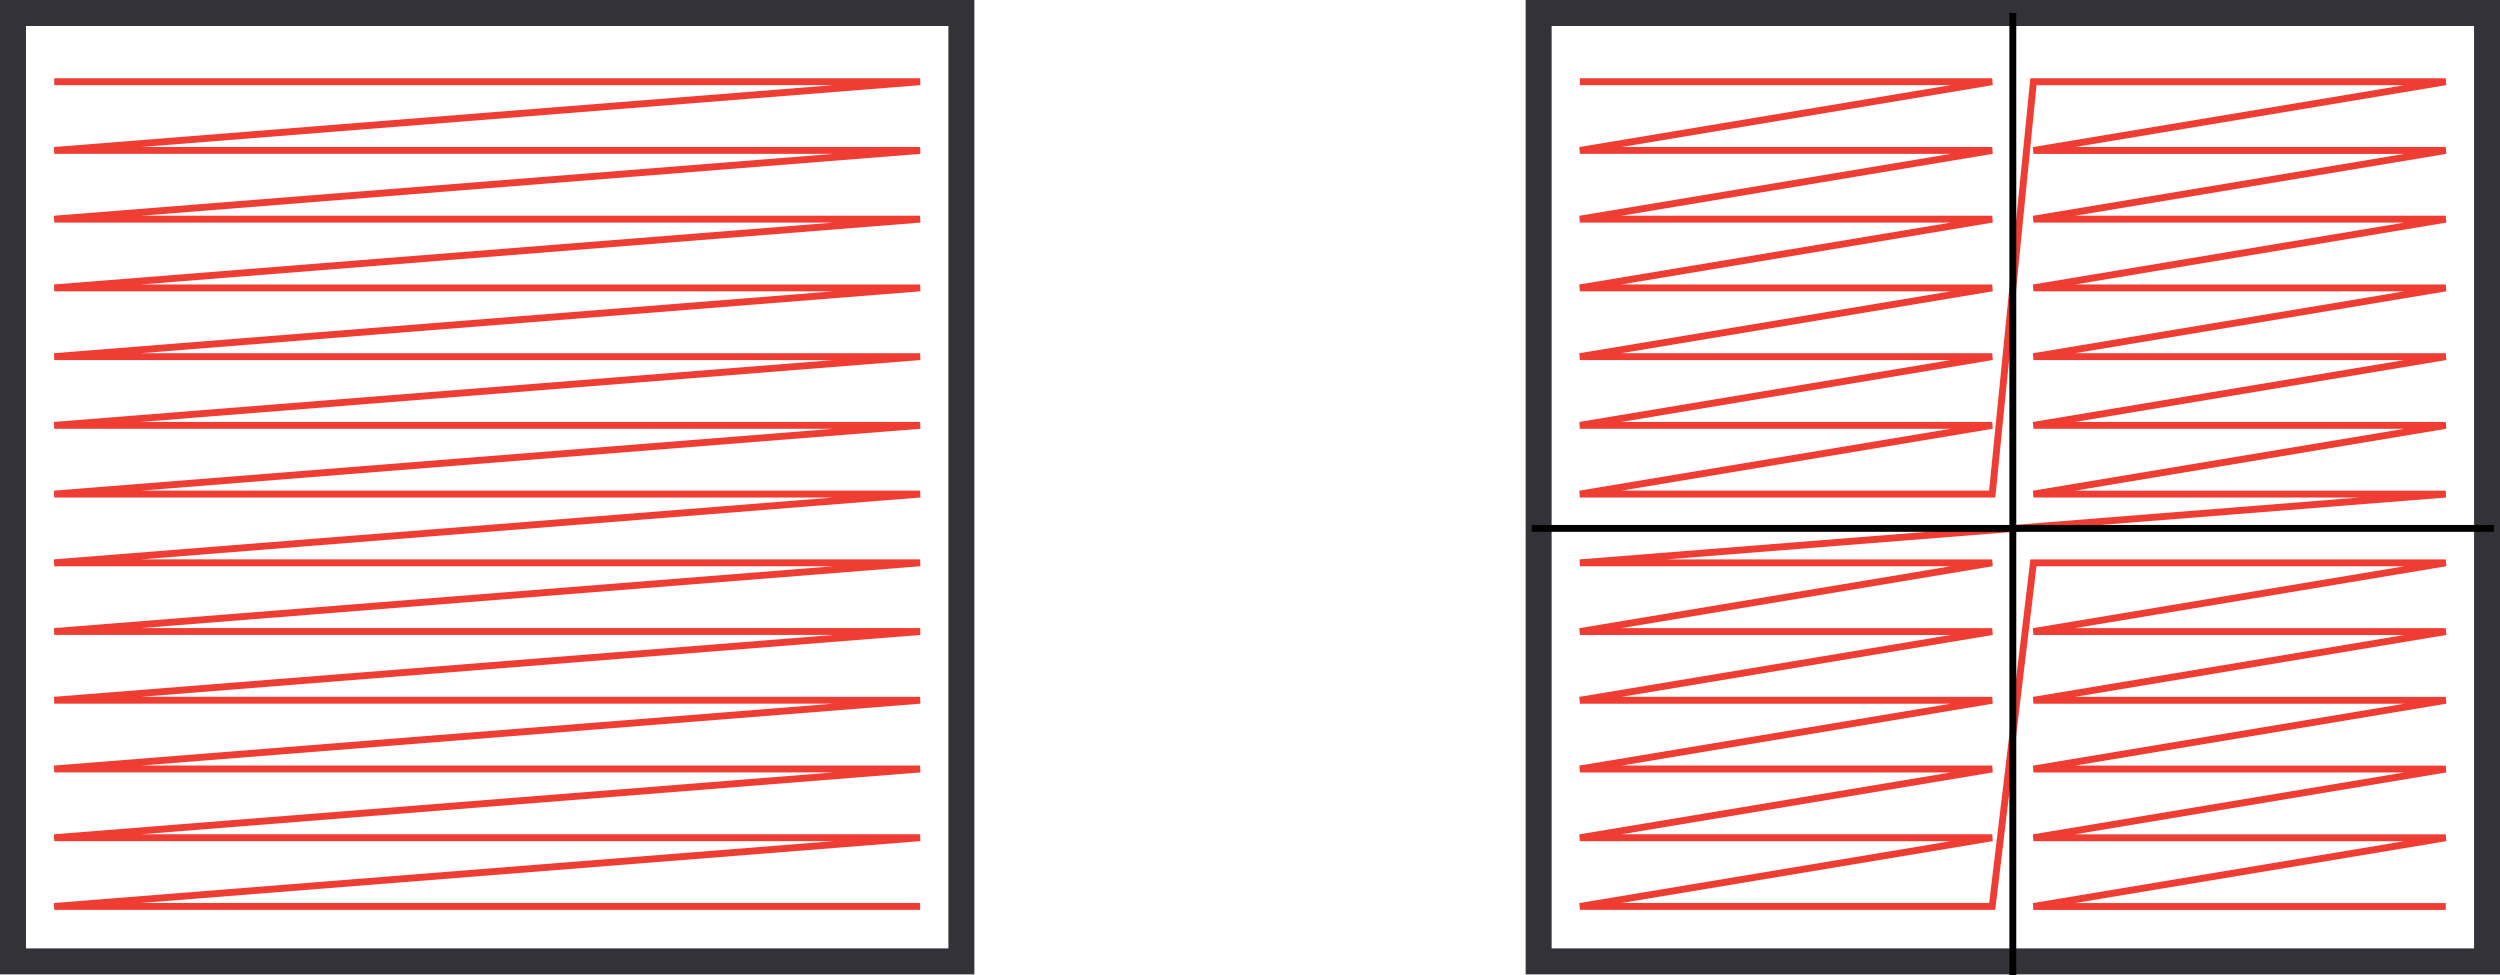 <?xml version="1.0" encoding="UTF-8" standalone="no"?>
<!-- Created with Inkscape (http://www.inkscape.org/) -->

<svg
   xmlns:dc="http://purl.org/dc/elements/1.1/"
   xmlns:cc="http://creativecommons.org/ns#"
   xmlns:rdf="http://www.w3.org/1999/02/22-rdf-syntax-ns#"
   xmlns:svg="http://www.w3.org/2000/svg"
   xmlns="http://www.w3.org/2000/svg"
   xmlns:sodipodi="http://sodipodi.sourceforge.net/DTD/sodipodi-0.dtd"
   xmlns:inkscape="http://www.inkscape.org/namespaces/inkscape"
   width="96.25mm"
   height="37.542mm"
   viewBox="0 0 96.25 37.542"
   version="1.1"
   id="svg9199"
   inkscape:version="0.92.4 5da689c313, 2019-01-14"
   sodipodi:docname="tiling.svg">
  <defs
     id="defs9193" />
  <sodipodi:namedview
     id="base"
     pagecolor="#ffffff"
     bordercolor="#666666"
     borderopacity="1.0"
     inkscape:pageopacity="0.0"
     inkscape:pageshadow="2"
     inkscape:zoom="2.8"
     inkscape:cx="161.64752"
     inkscape:cy="58.026027"
     inkscape:document-units="mm"
     inkscape:current-layer="layer1"
     showgrid="true"
     fit-margin-top="0"
     fit-margin-left="0"
     fit-margin-right="0"
     fit-margin-bottom="0"
     inkscape:window-width="1916"
     inkscape:window-height="1035"
     inkscape:window-x="0"
     inkscape:window-y="20"
     inkscape:window-maximized="0">
    <inkscape:grid
       type="xygrid"
       id="grid9766"
       originx="800.6"
       originy="-466.99" />
  </sodipodi:namedview>
  <g
     inkscape:label="Layer 1"
     inkscape:groupmode="layer"
     id="layer1"
     transform="translate(800.6,207.531)">
    <rect
       style="opacity:1;fill:none;fill-opacity:1;fill-rule:nonzero;stroke:#343239;stroke-width:1;stroke-linecap:round;stroke-linejoin:miter;stroke-miterlimit:3.8;stroke-dasharray:none;stroke-dashoffset:0;stroke-opacity:1;paint-order:normal"
       id="rect9768"
       width="36.513"
       height="36.513"
       x="-800.1"
       y="-207.031" />
    <path
       style="fill:none;fill-rule:evenodd;stroke:#f03d33;stroke-width:0.265px;stroke-linecap:butt;stroke-linejoin:miter;stroke-opacity:1"
       d="m -798.512,-204.385 h 33.337 l -33.337,2.646 h 33.337 l -33.337,2.646 h 33.337 l -33.337,2.646 h 33.337 l -33.337,2.646 h 33.337 l -33.337,2.646 h 33.337 l -33.337,2.646 h 33.337 l -33.337,2.646 h 33.337 l -33.337,2.646 h 33.337 l -33.337,2.646 h 33.337 l -33.337,2.646 h 33.337 l -33.337,2.646 h 33.337 l -33.337,2.646 h 33.337"
       id="path9770"
       inkscape:connector-curvature="0" />
    <rect
       style="opacity:1;fill:none;fill-opacity:1;fill-rule:nonzero;stroke:#343239;stroke-width:1;stroke-linecap:round;stroke-linejoin:miter;stroke-miterlimit:3.8;stroke-dasharray:none;stroke-dashoffset:0;stroke-opacity:1;paint-order:normal"
       id="rect9768-2"
       width="36.513"
       height="36.513"
       x="-741.362"
       y="-207.031" />
    <path
       style="fill:none;fill-rule:evenodd;stroke:#f03d33;stroke-width:0.265px;stroke-linecap:butt;stroke-linejoin:miter;stroke-opacity:1"
       d="m -739.775,-204.385 15.875,-1e-5 -15.875,2.646 15.875,-1e-5 -15.875,2.646 15.875,-1e-5 -15.875,2.646 15.875,-1e-5 -15.875,2.646 15.875,-1e-5 -15.875,2.646 15.875,-1e-5 -15.875,2.646 15.875,-1e-5 1.587,-15.875 h 15.875 l -15.875,2.646 h 15.875 l -15.875,2.646 h 15.875 l -15.875,2.646 h 15.875 l -15.875,2.646 h 15.875 l -15.875,2.646 h 15.875 l -15.875,2.646 h 15.875 l -33.337,2.646 15.875,-1e-5 -15.875,2.646 15.875,-1e-5 -15.875,2.646 15.875,-1e-5 -15.875,2.646 15.875,-1e-5 -15.875,2.646 15.875,-1e-5 -15.875,2.646 15.875,-1e-5 1.587,-13.229 h 15.875 l -15.875,2.646 h 15.875 l -15.875,2.646 h 15.875 l -15.875,2.646 h 15.875 l -15.875,2.646 h 15.875 l -15.875,2.646 h 15.875"
       id="path9790"
       inkscape:connector-curvature="0"
       sodipodi:nodetypes="cccccccccccccccccccccccccccccccccccccccccccccccccccc" />
    <path
       style="fill:none;fill-rule:evenodd;stroke:#000000;stroke-width:0.265px;stroke-linecap:butt;stroke-linejoin:miter;stroke-opacity:1"
       d="m -723.106,-207.031 v 37.042"
       id="path9792"
       inkscape:connector-curvature="0" />
    <path
       style="fill:none;fill-rule:evenodd;stroke:#000000;stroke-width:0.265px;stroke-linecap:butt;stroke-linejoin:miter;stroke-opacity:1"
       d="m -704.585,-187.188 h -37.042"
       id="path9792-1"
       inkscape:connector-curvature="0" />
  </g>
</svg>
